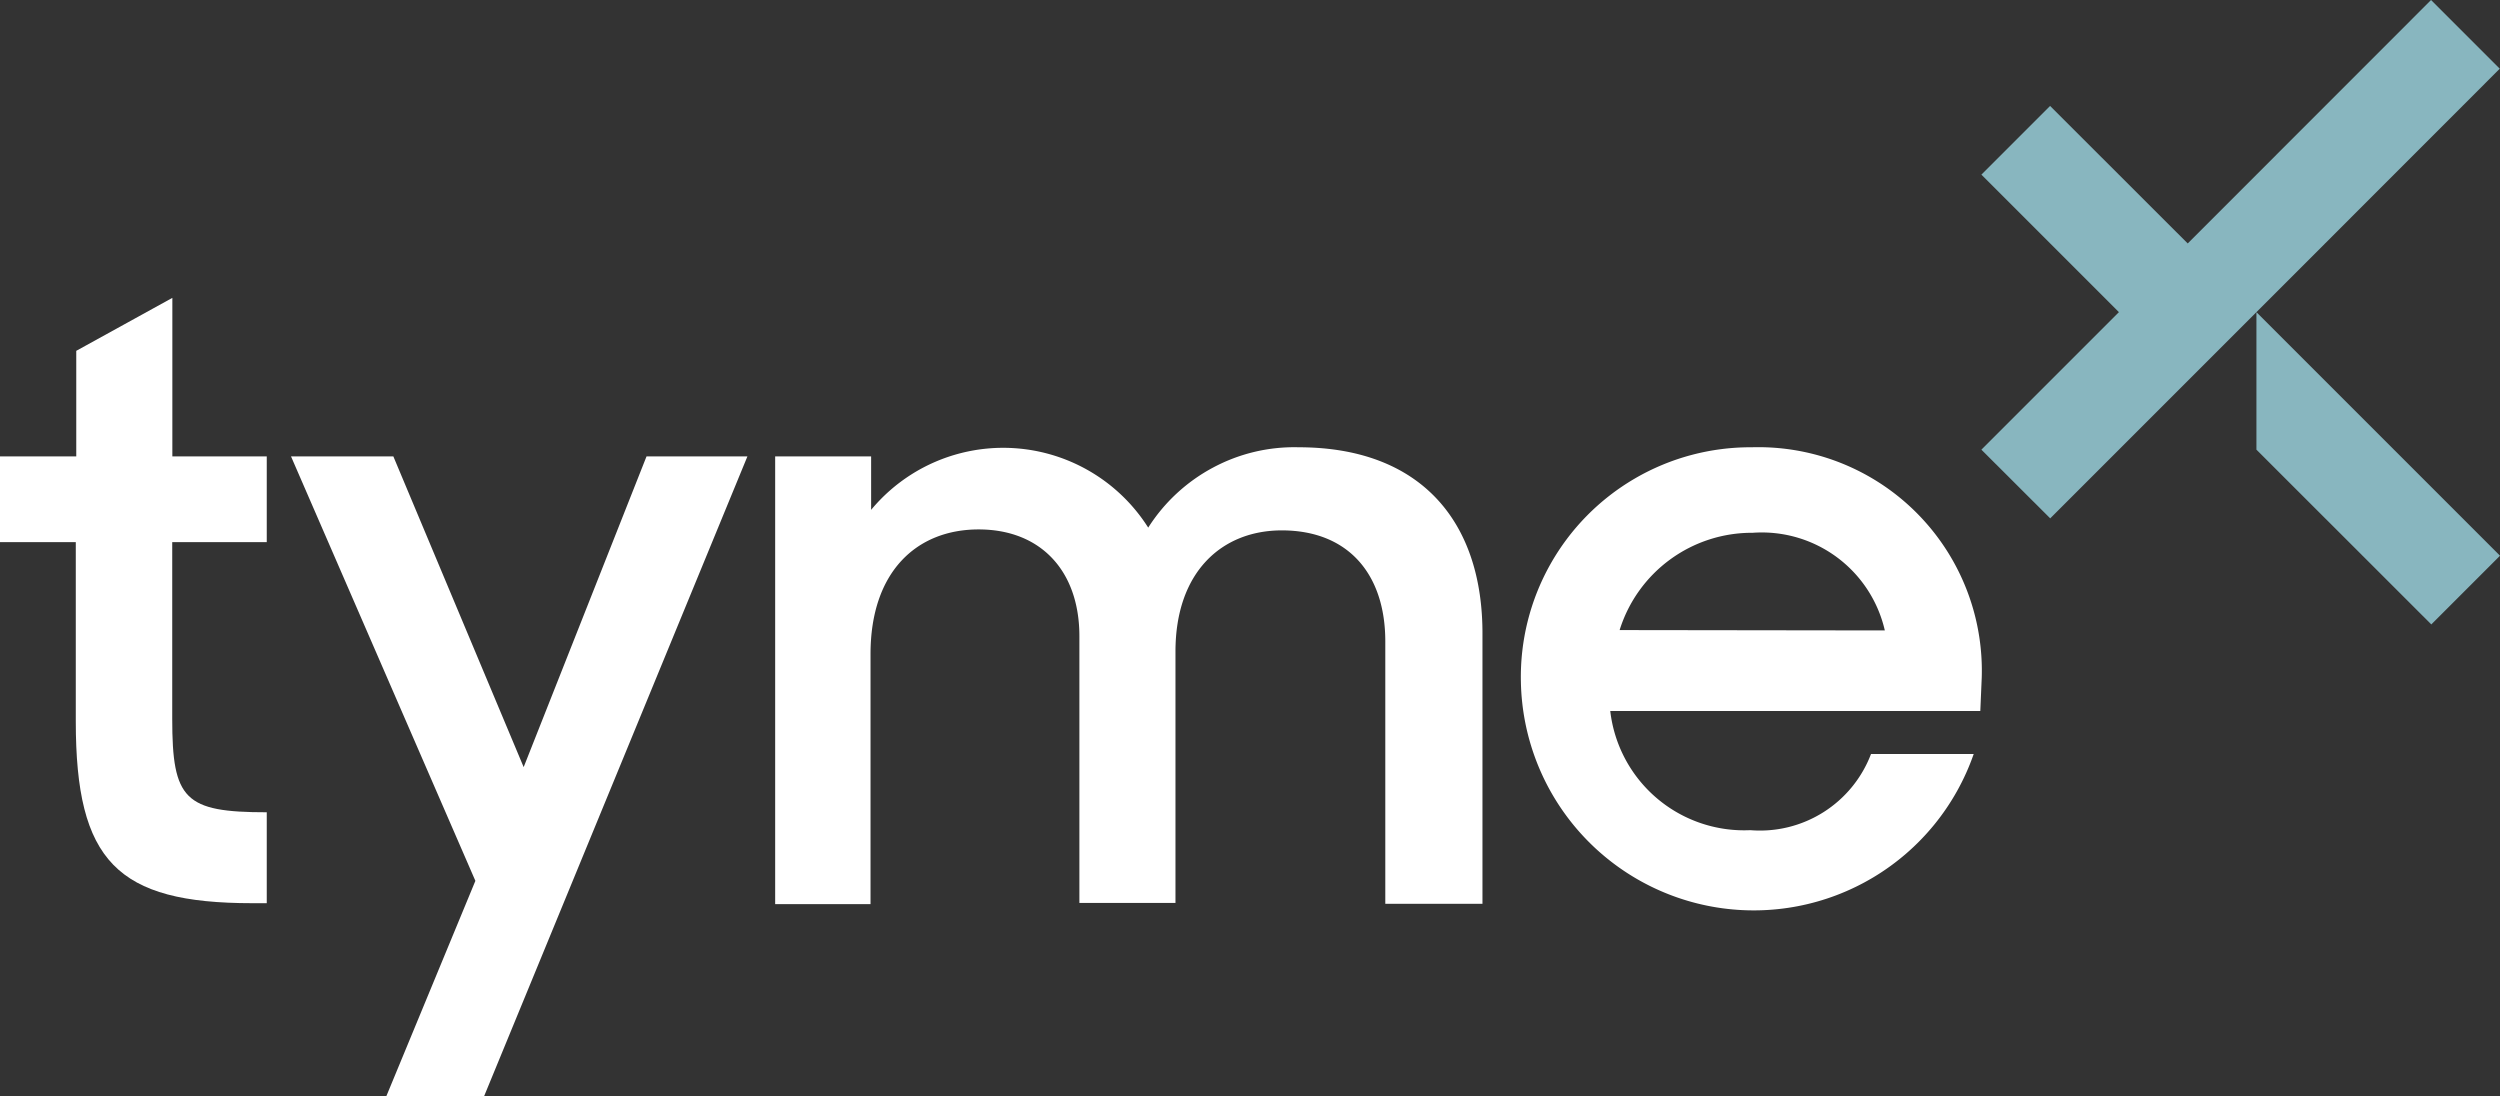 <svg xmlns="http://www.w3.org/2000/svg" viewBox="0 0 208.15 91.26"><rect x="0" y="0" width="208.15" height="91.26" fill="#333333" stroke="none"/><defs><style>.cls-1{fill:#fff;}.cls-2{fill:#88b6bf;fill-rule:evenodd;}</style></defs><g id="Layer_2" data-name="Layer 2"><g id="Layer_1-2" data-name="Layer 1"><path class="cls-1" d="M43.6,63.87,32.75,38H24.23L39.58,73.34,32.17,91.26h8.14L62.23,38h-8.4Z"/><path class="cls-1" d="M14.35,24.8l-8,4.41V38H0v7.14H6.31V60.06C6.31,71.7,9.73,75.2,21,75.2h1.21V67.63c-6.84,0-7.87-1.06-7.87-7.77V45.14h7.87V38H14.35Z"/><path class="cls-1" d="M165,56.4a18.61,18.61,0,0,0-19.15-19.16,19.12,19.12,0,0,0-19.22,19.54,19.39,19.39,0,0,0,37.7,6h-8.55a9.89,9.89,0,0,1-10.05,6.34,11.22,11.22,0,0,1-11.66-9.92h30.81Zm-30.15-3.94a11.54,11.54,0,0,1,11.08-8.1,10.51,10.51,0,0,1,11,8.13Z"/><path class="cls-1" d="M108.12,37.24A14.31,14.31,0,0,0,101,38.93a14.46,14.46,0,0,0-5.4,5,14.29,14.29,0,0,0-23.07-1.48V38H64.54V75.28h7.94V54.46c0-6.87,3.85-10.38,9-10.38s8.39,3.43,8.39,8.89V75.18h8V54.25c0-6.64,3.87-10.09,8.85-10.09,5.55,0,8.62,3.66,8.62,9.24V75.25h8.09V52.92C123.5,43.35,118.22,37.24,108.12,37.24Z"/><polygon class="cls-2" points="208.13 5.72 202.41 0 182.15 20.27 170.69 8.82 164.97 14.54 176.42 25.99 164.97 37.44 170.7 43.16 187.87 25.99 208.13 5.72"/><polygon class="cls-2" points="187.87 25.99 187.87 37.44 202.43 51.99 208.15 46.27 187.87 25.99"/></g></g></svg>